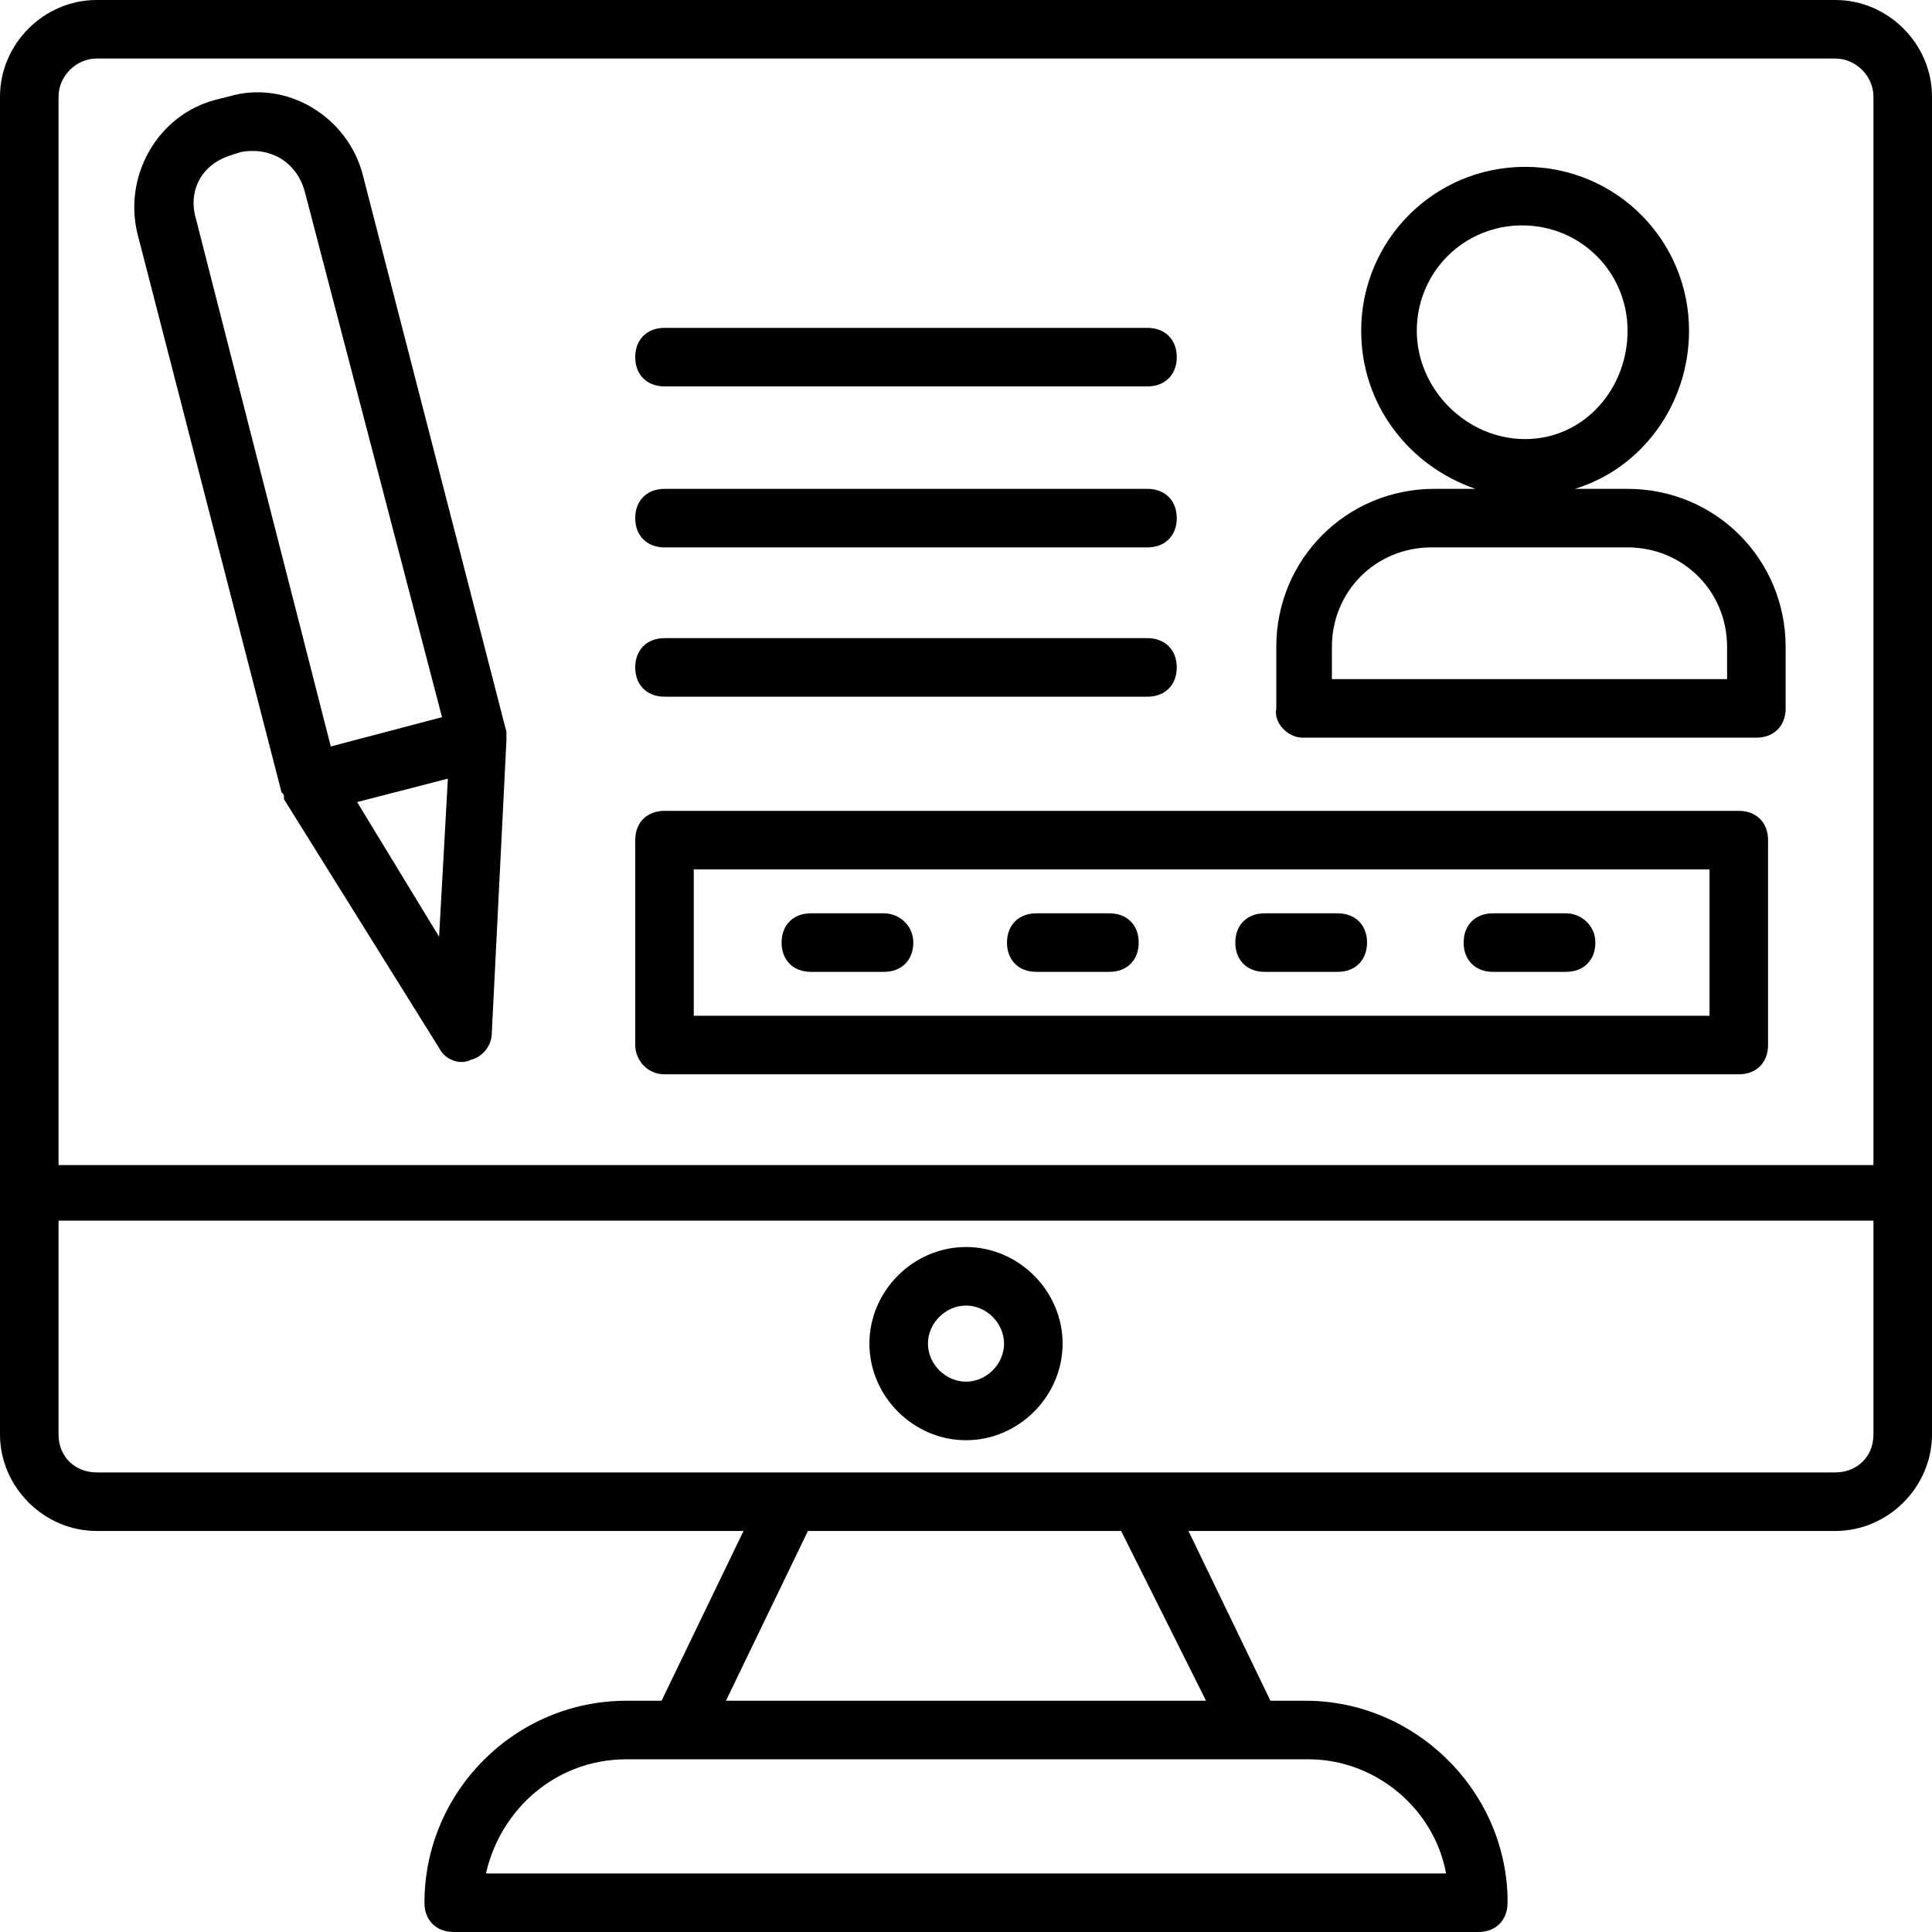<?xml version="1.0" encoding="iso-8859-1"?>
<!-- Generator: Adobe Illustrator 19.0.0, SVG Export Plug-In . SVG Version: 6.00 Build 0)  -->
<svg version="1.1" id="Capa_1" xmlns="http://www.w3.org/2000/svg" xmlns:xlink="http://www.w3.org/1999/xlink" x="0px" y="0px"
	 viewBox="0 0 496.941 496.941" style="enable-background:new 0 0 496.941 496.941;" xml:space="preserve">
<g>
	<g>
		<g>
			<path d="M472.094,0H24.847C11.294,0,0,11.294,0,24.847v344.094c0,13.553,11.294,24.847,24.847,24.847h166.4l-21.082,43.671
				h-9.035c-28.612,0-51.953,23.341-51.953,51.953c0,4.518,3.012,7.529,7.529,7.529h263.529c4.518,0,7.529-3.012,7.529-7.529
				c0-0.753,0-0.753,0-1.506c-0.753-27.859-24.094-50.447-51.953-50.447h-9.035l-21.082-43.671h166.4
				c13.553,0,24.847-11.294,24.847-24.847V24.847C496.941,11.294,485.647,0,472.094,0z M336.565,452.518
				c17.318,0,32.376,12.8,35.388,29.365H124.988c3.765-16.565,18.071-29.365,36.141-29.365
				C228.141,452.518,273.318,452.518,336.565,452.518z M310.212,437.459H186.729l21.082-43.671h80.565L310.212,437.459z
				 M481.882,368.941c0,6.024-4.518,9.788-9.788,9.788c-18.071,0-357.647,0-447.247,0c-5.271,0-9.788-3.765-9.788-9.788v-54.965
				h466.823V368.941z M481.882,299.671H15.059V24.847c0-5.271,4.518-9.788,9.788-9.788h447.247c5.271,0,9.788,4.518,9.788,9.788
				V299.671z"/>
			<path d="M248.471,370.447c13.553,0,24.847-11.294,24.847-24.847s-11.294-24.847-24.847-24.847s-24.847,11.294-24.847,24.847
				S234.918,370.447,248.471,370.447z M248.471,335.812c5.271,0,9.788,4.518,9.788,9.788c0,5.271-4.518,9.788-9.788,9.788
				s-9.788-4.518-9.788-9.788C238.682,340.329,243.2,335.812,248.471,335.812z"/>
			<path d="M447.247,208.565H170.918c-4.518,0-7.529,3.012-7.529,7.529V268.8c0,3.765,3.012,7.529,7.529,7.529h276.329
				c4.518,0,7.529-3.012,7.529-7.529v-52.706C454.776,211.576,451.765,208.565,447.247,208.565z M439.718,261.271H178.447v-37.647
				h261.271V261.271z"/>
			<path d="M208.565,249.976h18.824c4.518,0,7.529-3.012,7.529-7.529s-3.765-7.529-7.529-7.529h-18.824
				c-4.518,0-7.529,3.012-7.529,7.529S204.047,249.976,208.565,249.976z"/>
			<path d="M266.541,249.976h18.823c4.518,0,7.529-3.012,7.529-7.529s-3.012-7.529-7.529-7.529h-18.823
				c-4.518,0-7.529,3.012-7.529,7.529S262.024,249.976,266.541,249.976z"/>
			<path d="M325.271,249.976h18.824c4.518,0,7.529-3.012,7.529-7.529s-3.012-7.529-7.529-7.529h-18.824
				c-4.518,0-7.529,3.012-7.529,7.529S320.753,249.976,325.271,249.976z"/>
			<path d="M384,249.976h18.824c4.518,0,7.529-3.012,7.529-7.529s-3.765-7.529-7.529-7.529H384c-4.518,0-7.529,3.012-7.529,7.529
				S379.482,249.976,384,249.976z"/>
			<path d="M418.635,125.741h-13.553c17.318-5.271,29.365-21.835,29.365-40.659c0-23.341-18.824-42.165-42.165-42.165
				c-23.341,0-42.165,18.823-42.165,42.165c0,18.824,12.047,34.635,29.365,40.659h-10.541c-22.588,0-40.659,18.071-40.659,40.659
				v15.812c-0.753,3.765,3.012,7.529,6.776,7.529h116.706c4.518,0,7.529-3.012,7.529-7.529V166.4
				C459.294,143.812,441.224,125.741,418.635,125.741z M364.424,85.082c0-15.059,12.047-27.106,27.106-27.106
				s27.106,12.047,27.106,27.106c0,15.059-11.294,27.859-26.353,27.859S364.424,100.141,364.424,85.082z M444.235,174.682H342.588
				V166.4c0-14.306,11.294-25.6,25.6-25.6h50.447c14.306,0,25.6,11.294,25.6,25.6V174.682z"/>
			<path d="M58.729,24.847L55.718,25.6c-15.059,3.765-24.094,19.576-20.329,34.635l36.894,143.059c0,0.753,0.753,0.753,0.753,1.506
				c0,0,0,0,0,0.753l39.906,64c1.506,3.012,5.271,4.518,8.282,3.012c3.012-0.753,5.271-3.765,5.271-6.776l3.765-75.294
				c0-0.753,0-0.753,0-0.753c0-0.753,0-0.753,0-1.506L93.365,45.176C89.6,30.118,73.788,20.329,58.729,24.847z M112.941,240.941
				l-21.082-34.635l23.341-6.023L112.941,240.941z M85.082,192L50.447,56.471c-2.259-7.529,1.506-14.306,9.035-16.565l2.259-0.753
				c7.529-1.506,14.306,2.259,16.565,9.788l35.388,135.529L85.082,192z"/>
			<path d="M170.918,140.8h124.235c4.518,0,7.529-3.012,7.529-7.529s-3.012-7.529-7.529-7.529H170.918
				c-4.518,0-7.529,3.012-7.529,7.529S166.4,140.8,170.918,140.8z"/>
			<path d="M170.918,99.388h124.235c4.518,0,7.529-3.012,7.529-7.529s-3.012-7.529-7.529-7.529H170.918
				c-4.518,0-7.529,3.012-7.529,7.529S166.4,99.388,170.918,99.388z"/>
			<path d="M170.918,179.2h124.235c4.518,0,7.529-3.012,7.529-7.529s-3.012-7.529-7.529-7.529H170.918
				c-4.518,0-7.529,3.012-7.529,7.529S166.4,179.2,170.918,179.2z"/>
		</g>
	</g>
</g>
<g>
</g>
<g>
</g>
<g>
</g>
<g>
</g>
<g>
</g>
<g>
</g>
<g>
</g>
<g>
</g>
<g>
</g>
<g>
</g>
<g>
</g>
<g>
</g>
<g>
</g>
<g>
</g>
<g>
</g>
</svg>
